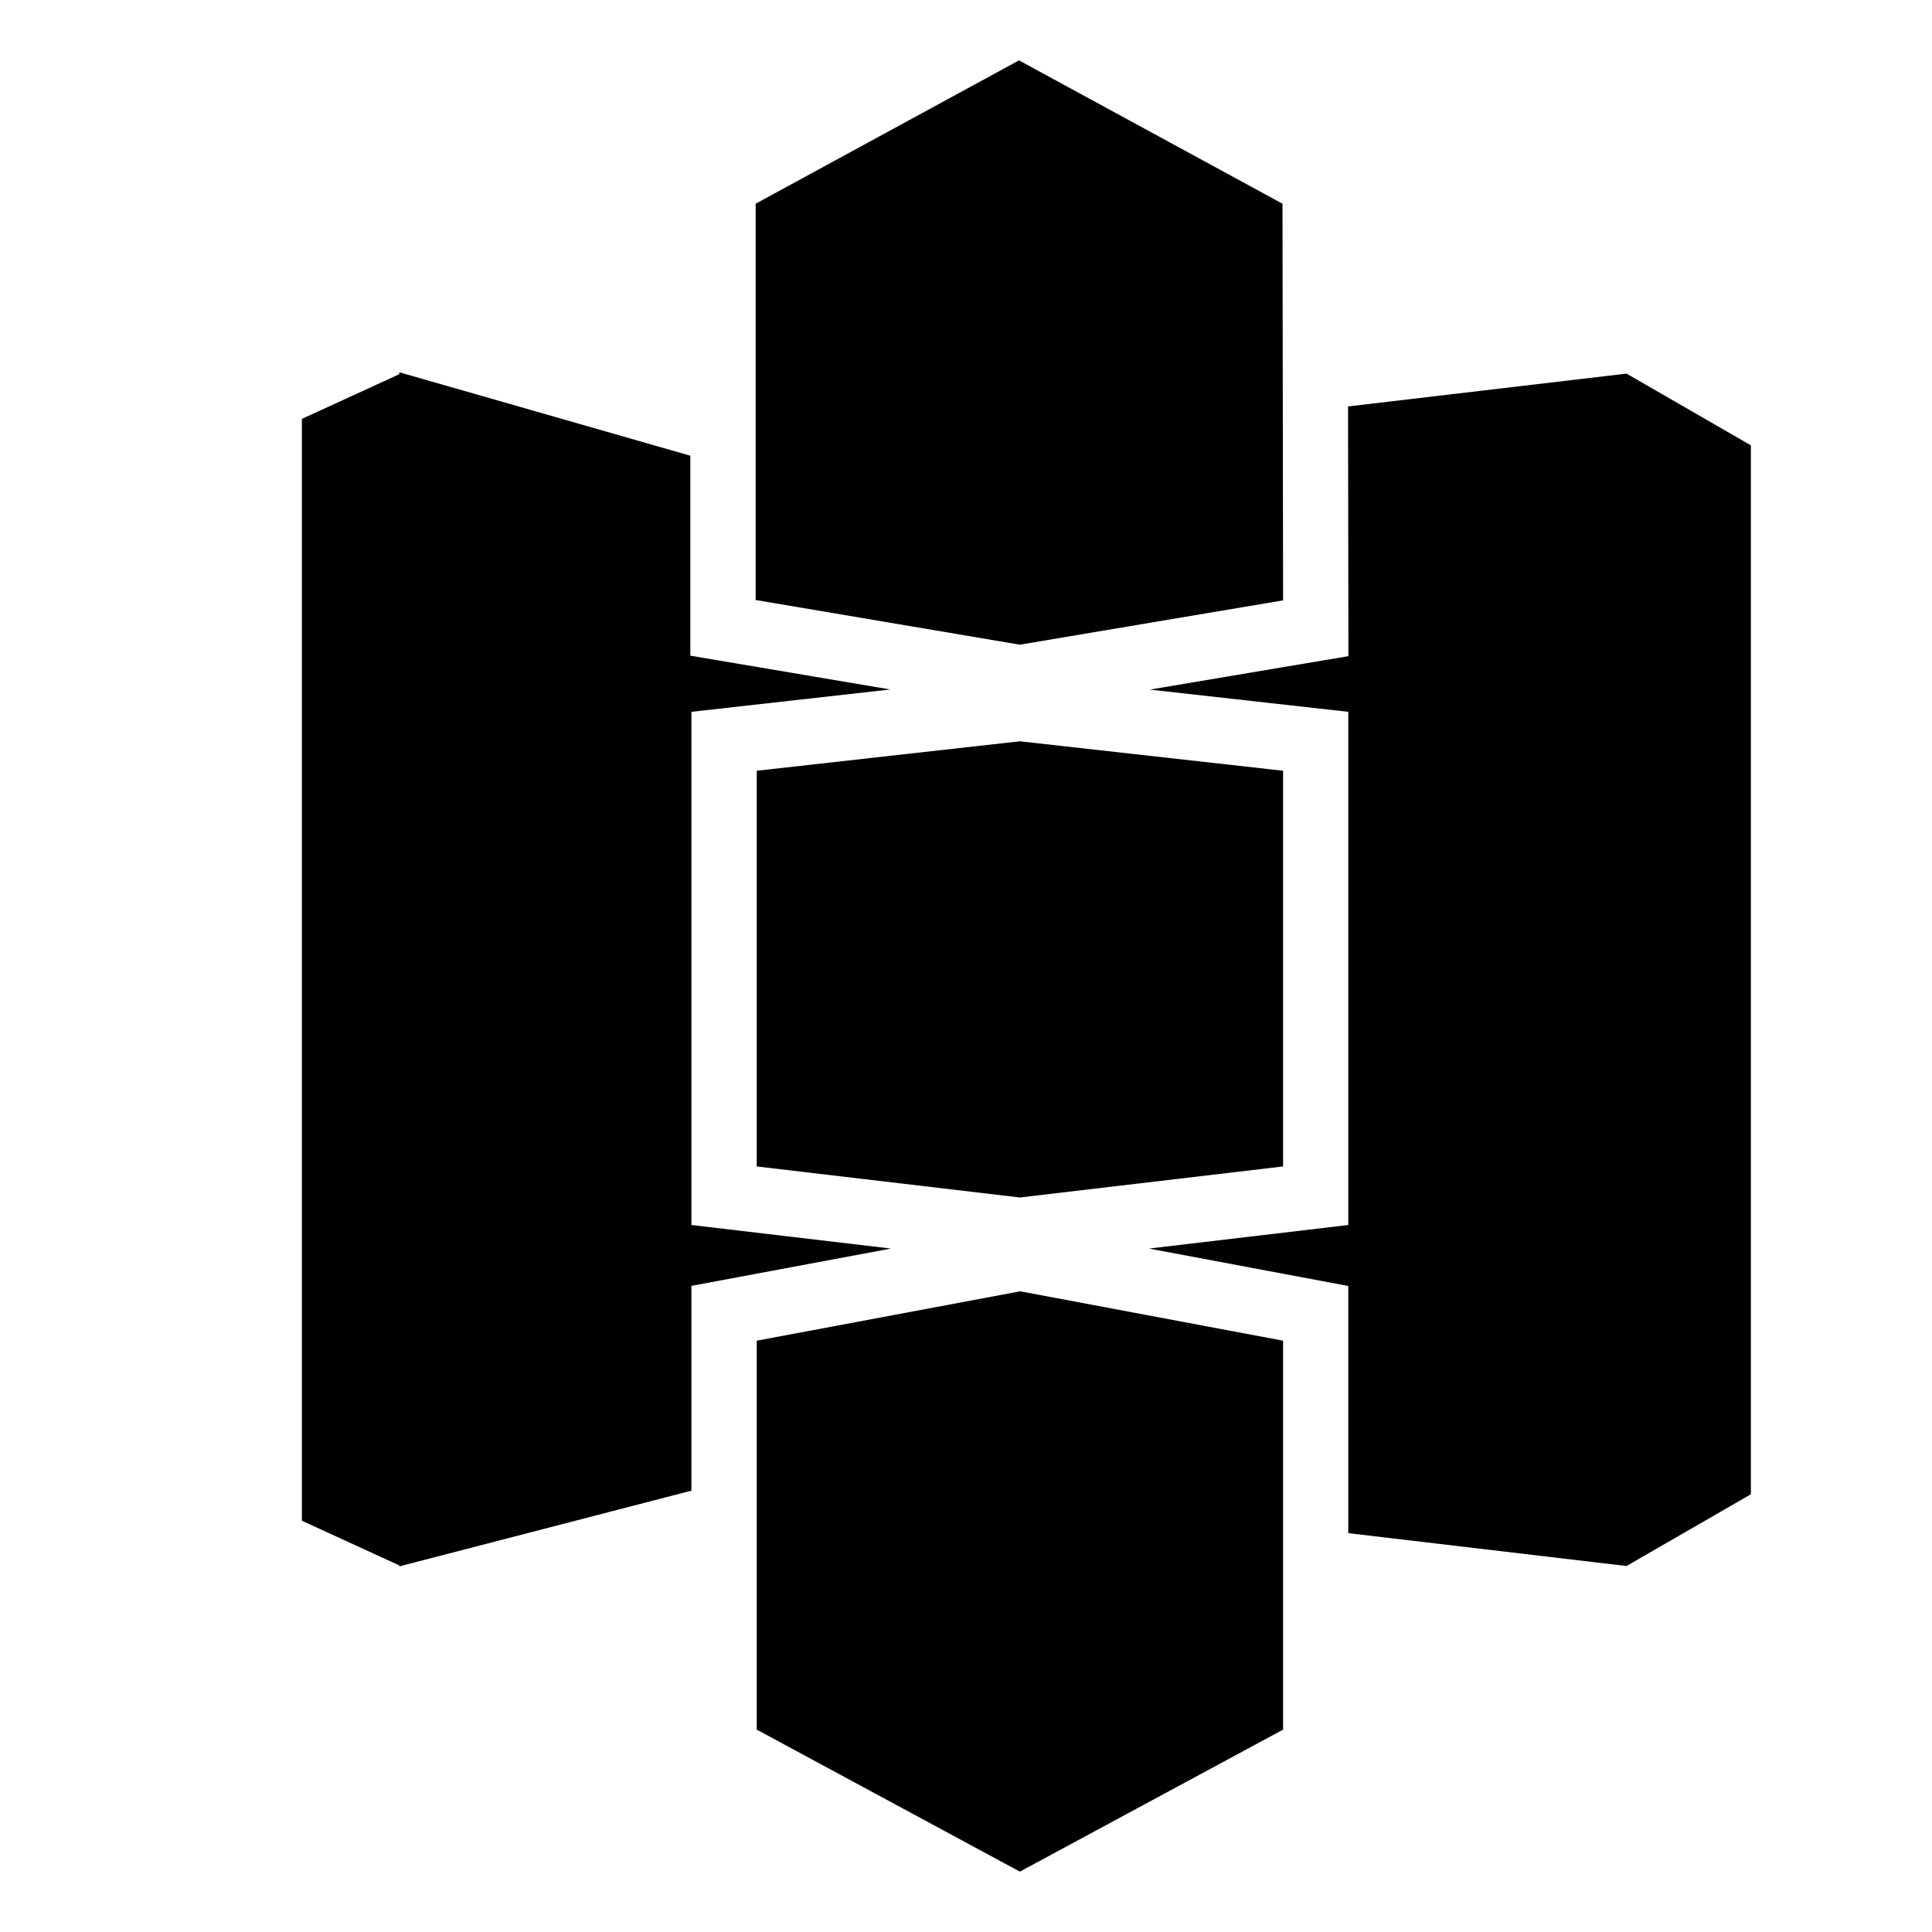 <svg width="16" height="16" viewBox="0 0 16 16" fill="none" xmlns="http://www.w3.org/2000/svg">
<g id="size=16">
<g id="Union">
<path d="M6.258 1.687L8.439 0.5L10.621 1.687L10.626 4.972L8.446 5.339L6.258 4.969V1.687Z" fill="#000001"/>
<path d="M3.307 3.083L5.717 3.774V5.43L7.373 5.71L5.726 5.895V10.145L7.379 10.34L5.726 10.649V12.345L3.307 12.972V12.964L2.5 12.594V3.469L3.307 3.099V3.083Z" fill="#000001"/>
<path d="M11.166 10.65V12.697L13.47 12.969L14.5 12.375V3.688L13.47 3.094L11.164 3.366L11.167 5.434L9.522 5.711L11.166 5.895V10.145L9.515 10.34L11.166 10.65Z" fill="#000001"/>
<path d="M6.267 11.103L8.449 10.694L10.626 11.103V14.324L8.446 15.5L6.267 14.324V11.103Z" fill="#000001"/>
<path d="M6.267 6.383L8.446 6.139L10.626 6.383V9.66L8.446 9.917L6.267 9.66V6.383Z" fill="#000001"/>
</g>
</g>
</svg>
